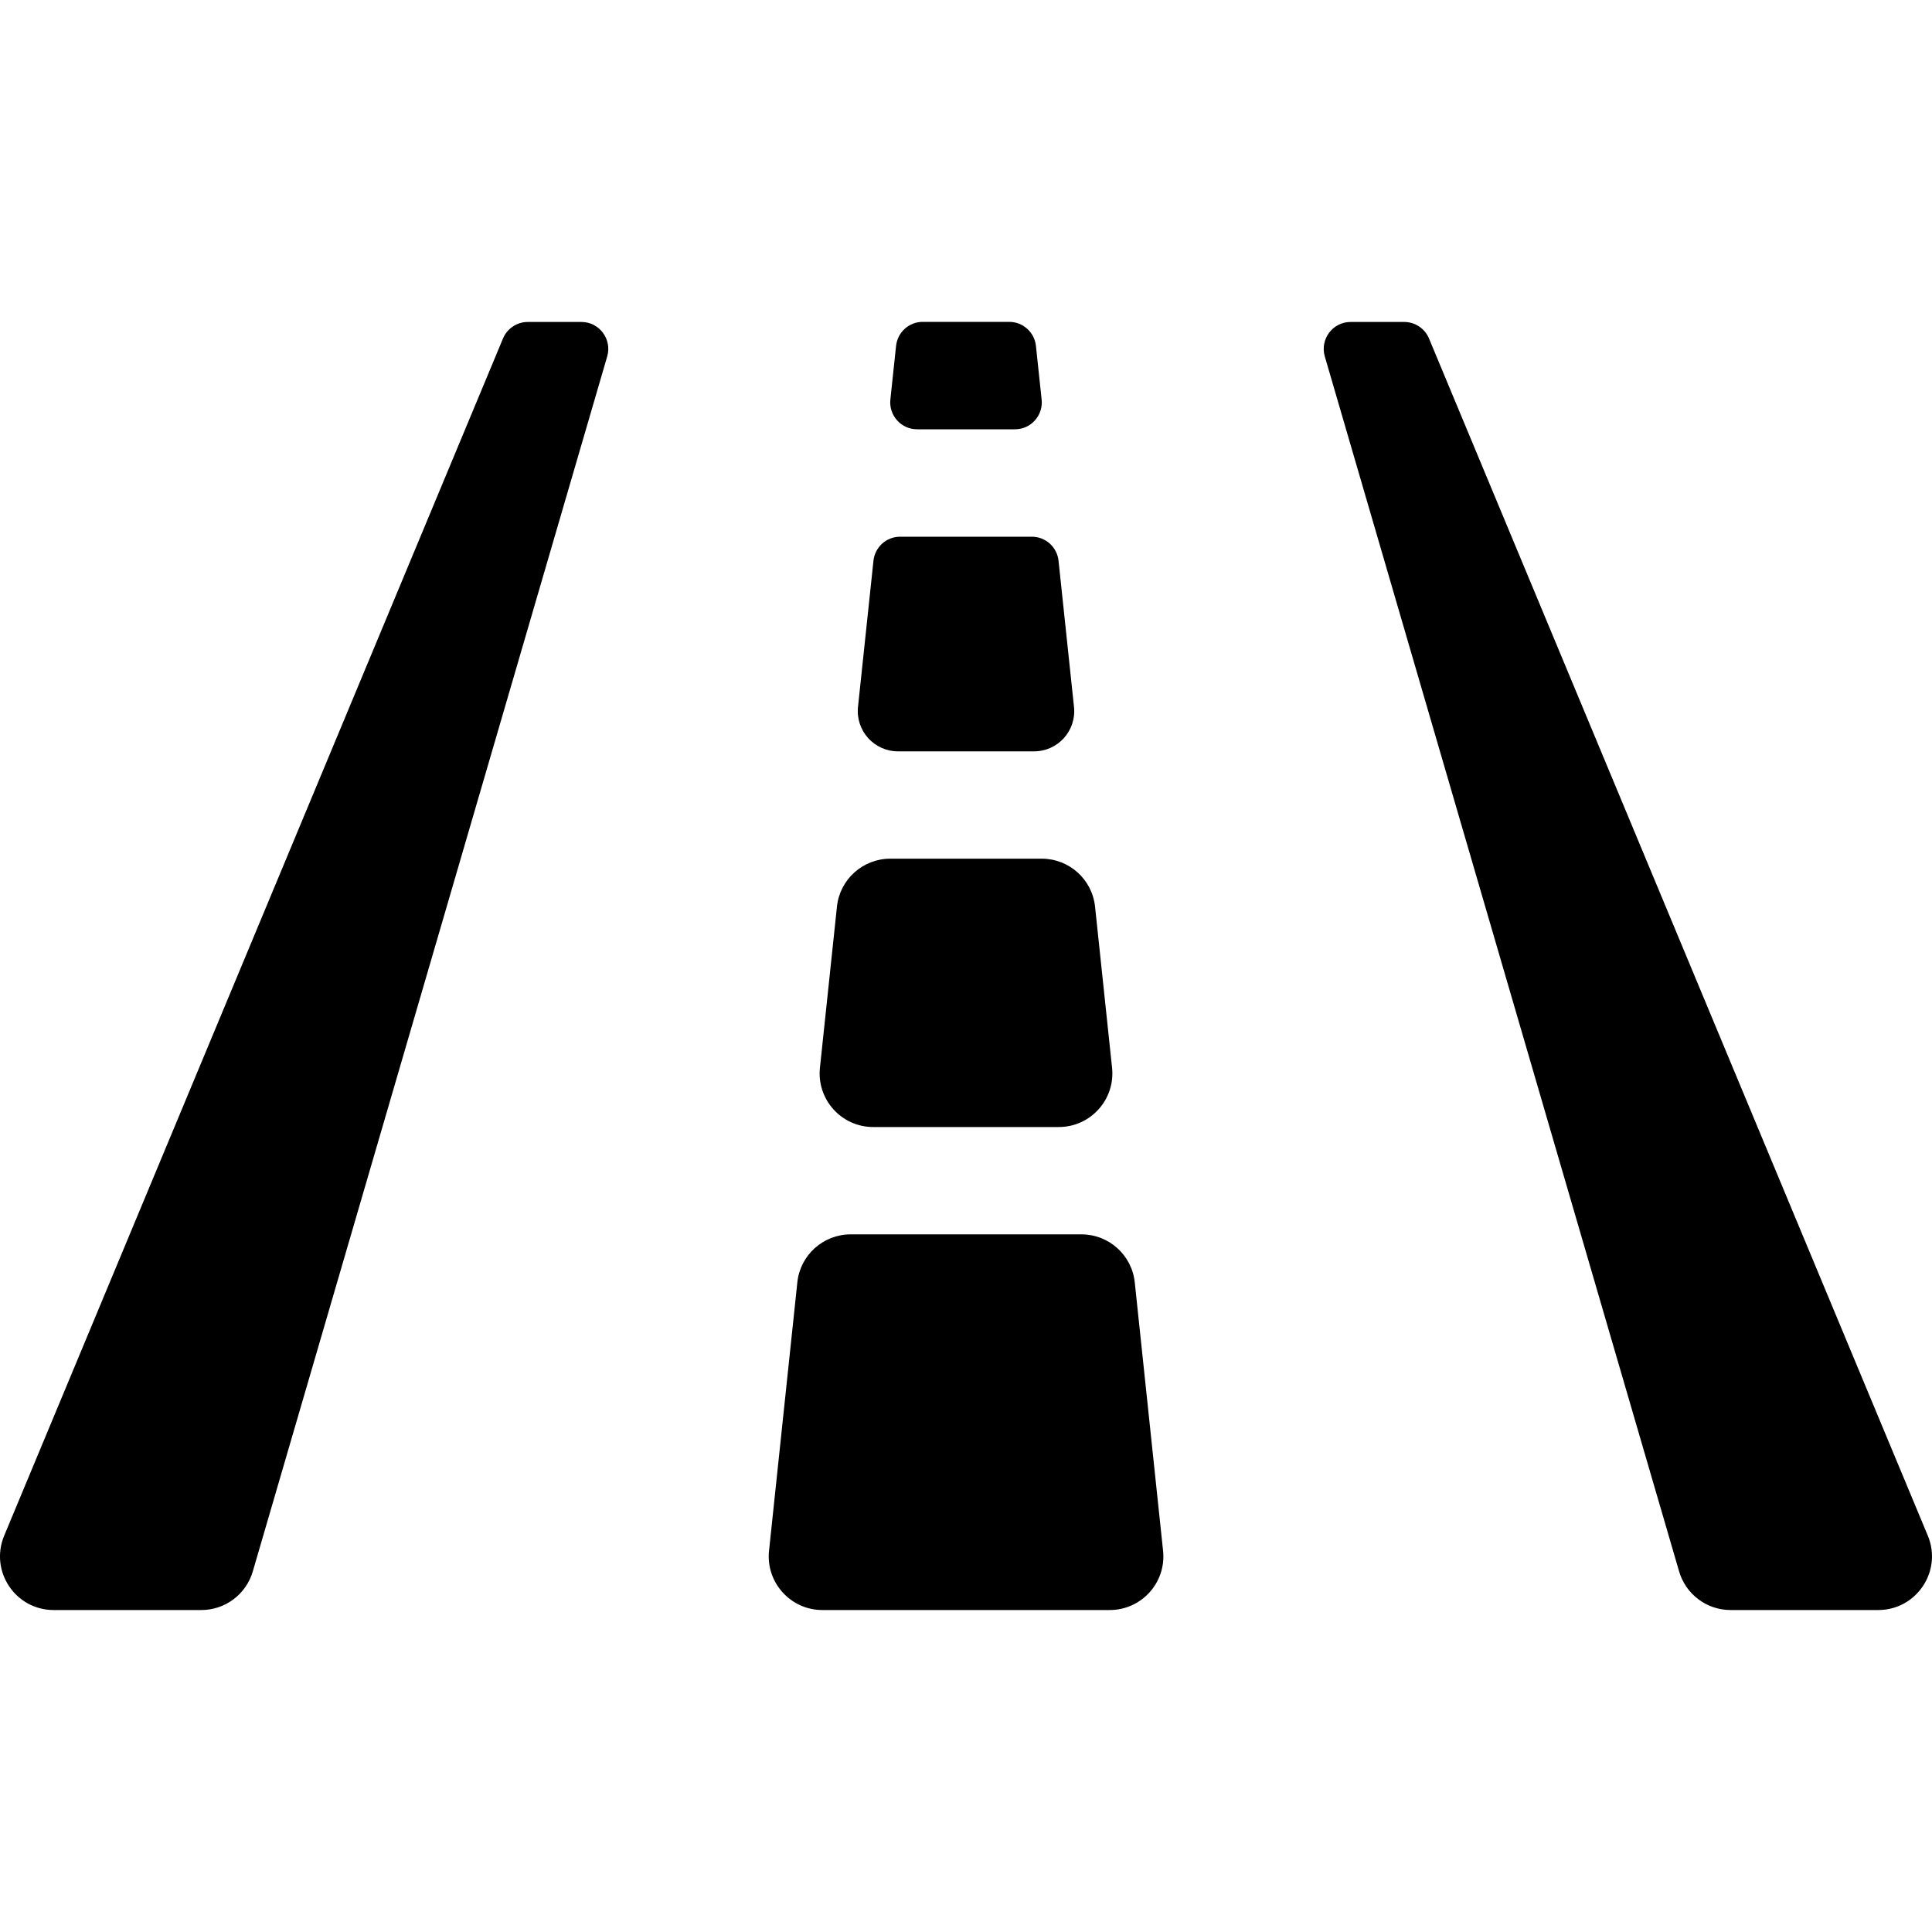 <svg width="20" height="20" viewBox="0 0 20 20" xmlns="http://www.w3.org/2000/svg">
  <path d="M9.296,7.778h1.408c0.248,0,0.44-0.214,0.414-0.46l-0.16-1.513 c-0.015-0.141-0.134-0.249-0.276-0.249H9.318c-0.142,0-0.261,0.107-0.276,0.249 L8.882,7.317C8.856,7.564,9.049,7.778,9.296,7.778z M9.04,11.667h1.92 c0.33,0,0.587-0.286,0.552-0.614l-0.176-1.667 c-0.03-0.283-0.268-0.497-0.552-0.497H9.216c-0.284,0-0.523,0.215-0.552,0.497 l-0.176,1.667C8.453,11.381,8.71,11.667,9.04,11.667z M9.494,4.444h1.013 c0.165,0,0.293-0.143,0.276-0.307l-0.059-0.556 c-0.015-0.141-0.134-0.249-0.276-0.249H9.552c-0.142,0-0.261,0.107-0.276,0.249 L9.217,4.137C9.2,4.301,9.329,4.444,9.494,4.444z M11.194,12.778H8.806 c-0.284,0-0.523,0.215-0.552,0.497l-0.293,2.778 c-0.035,0.328,0.223,0.614,0.552,0.614h2.975c0.33,0,0.587-0.286,0.552-0.614 l-0.293-2.778C11.717,12.992,11.479,12.778,11.194,12.778z M6.019,3.333H5.463 C5.351,3.333,5.25,3.401,5.207,3.504L0.043,15.898 c-0.152,0.366,0.116,0.769,0.513,0.769h1.528c0.247,0,0.464-0.163,0.533-0.4 L6.286,3.689C6.337,3.511,6.204,3.333,6.019,3.333z M19.957,15.898L14.793,3.504 c-0.043-0.103-0.144-0.171-0.256-0.171H13.981c-0.185,0-0.318,0.178-0.267,0.356 l3.668,12.578c0.069,0.237,0.286,0.4,0.533,0.4h1.528 C19.84,16.667,20.109,16.263,19.957,15.898z" />
</svg>